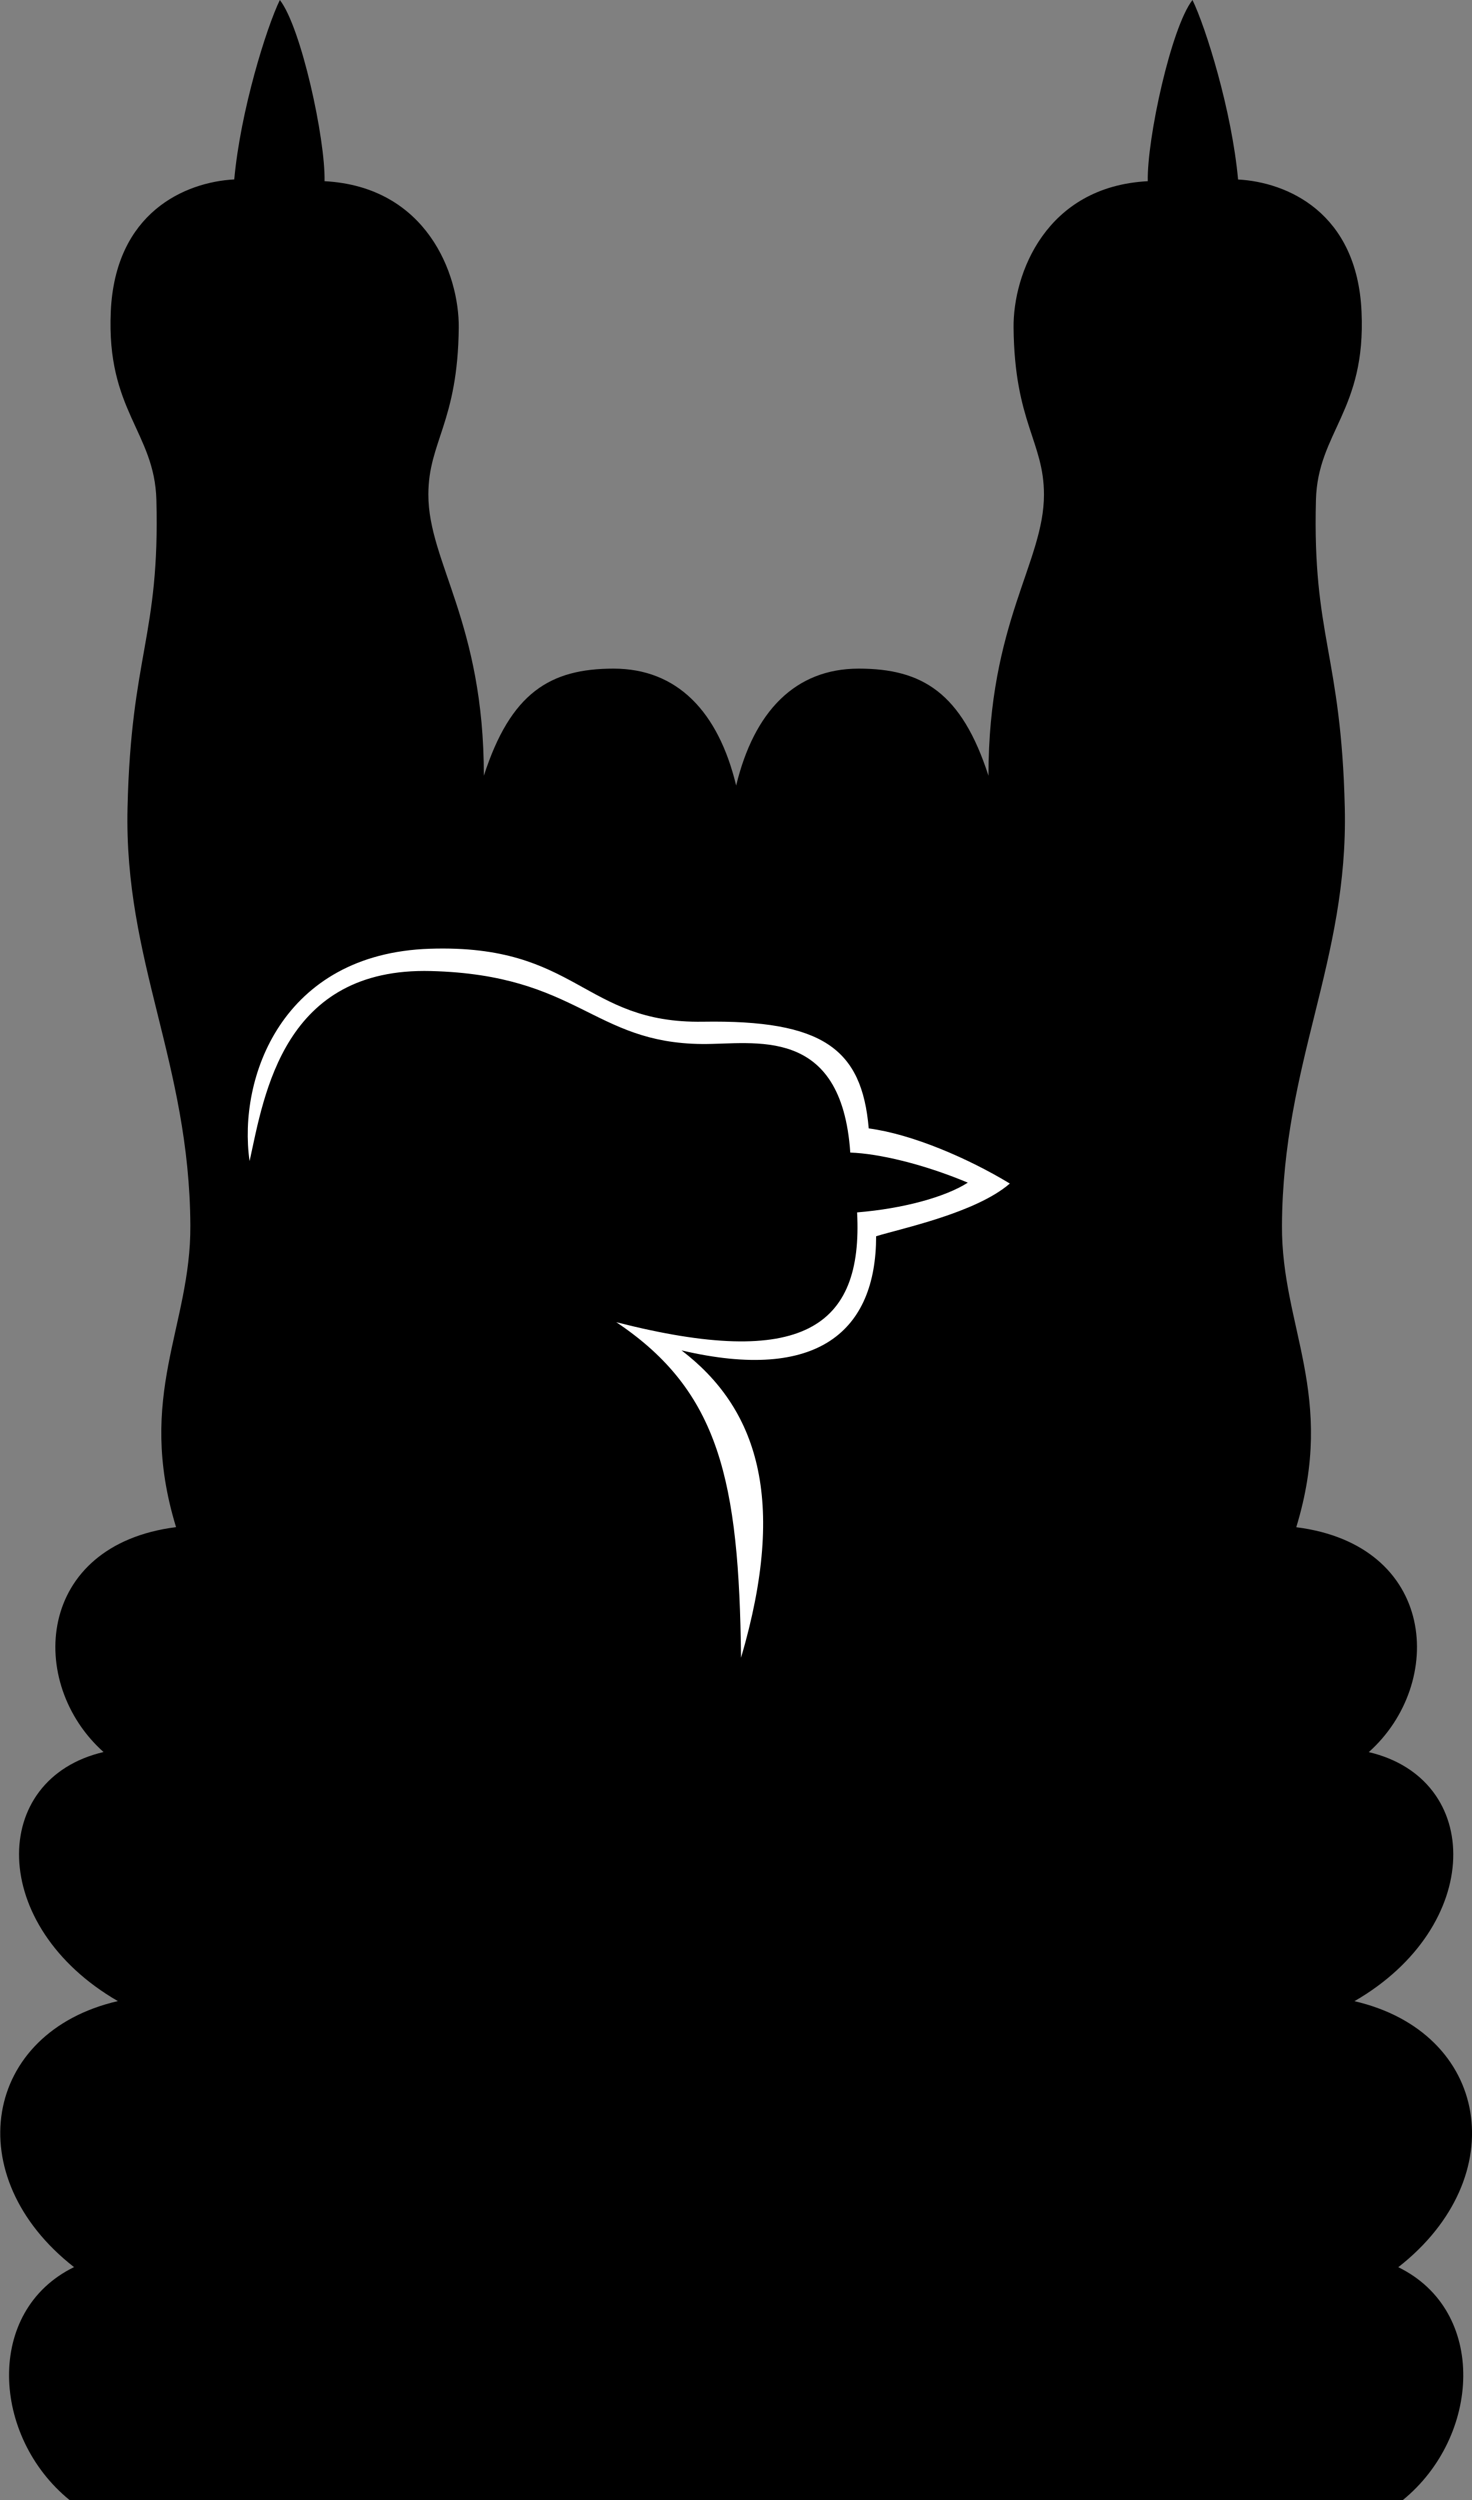 <svg xmlns="http://www.w3.org/2000/svg" width="626" height="1063" viewBox="0 0 626 1063" fill="none">
<rect x="0" y="0" width="626" height="1063" fill="#808080" stroke="none"/>
<g clip-path="url(#clip0_149_3316)">
<path d="M596.549 1063C629.663 1036.04 632.705 982.543 594.647 963.963C643.732 925.631 633.466 864.168 576.016 850.862C631.184 818.976 630.804 756.375 582.1 744.965C614.834 715.733 611.032 656.925 551.266 649.341C568.377 593.187 544.941 564.334 545.183 521.072C545.563 451.612 573.424 408.729 571.903 343.475C570.382 278.186 558.111 270.602 559.632 212.552C560.392 183.699 580.959 174.599 579.023 132.474C577.122 90.35 547.43 77.458 526.517 76.32C523.855 47.054 512.829 11.755 507.125 0C497.999 11.755 487.733 59.188 488.113 77.044C444.732 79.319 430.802 116.514 431.044 139.3C431.424 179.528 443.972 187.87 443.972 210.277C443.972 239.129 420.363 264.535 420.363 329.824C408.956 294.525 392.191 284.287 365.195 284.287C338.198 284.287 320.673 302.488 313.068 333.995C305.464 302.488 287.939 284.287 260.942 284.287C233.946 284.287 217.181 294.525 205.774 329.824C205.774 264.535 182.165 239.129 182.165 210.277C182.165 187.87 194.713 179.528 195.093 139.3C195.3 116.514 181.405 79.354 138.024 77.044C138.404 59.222 128.138 11.755 119.012 0C113.309 11.755 102.282 47.054 99.62 76.286C78.673 77.423 49.015 90.316 47.114 132.44C45.212 174.564 65.745 183.665 66.505 212.517C68.026 270.567 55.755 278.186 54.234 343.44C52.713 408.695 80.574 451.612 80.954 521.038C81.196 564.3 57.725 593.152 74.871 649.307C15.139 656.89 11.303 715.733 44.037 744.931C-4.667 756.306 -5.047 818.941 50.121 850.827C-7.329 864.099 -17.63 925.596 31.489 963.929C-6.568 982.509 -3.526 1036.04 29.588 1062.97H596.549V1063Z" fill="black"/>
<path d="M106.119 493.53C101.141 458.369 119.807 405.455 182.822 403.386C245.837 401.318 247.911 435.238 298.931 434.411C349.917 433.584 366.543 445.89 369.447 479.775C388.113 482.257 411.929 492.599 429.454 503.216C415.005 515.729 383.342 522.313 372.592 525.623C372.592 565.748 348.015 587.844 289.84 574.159C321.779 598.565 335.053 637 315.143 704.84C314.313 629.589 306.017 591.532 262.083 562.163C341.275 582.432 367.062 564.3 364.504 515.488C384.207 513.868 402.077 508.938 411.583 502.837C392.572 494.874 373.629 490.462 361.6 490.048C357.867 435.48 320.57 444.097 298.585 443.891C252.128 443.477 245.94 414.521 183.306 412.866C120.706 411.211 112.41 464.953 106.188 493.495L106.119 493.53Z" fill="white"/>
</g>
<defs>
<clipPath id="clip0_149_3316">
<rect width="626" height="1063" fill="white"/>
</clipPath>
</defs>
</svg>